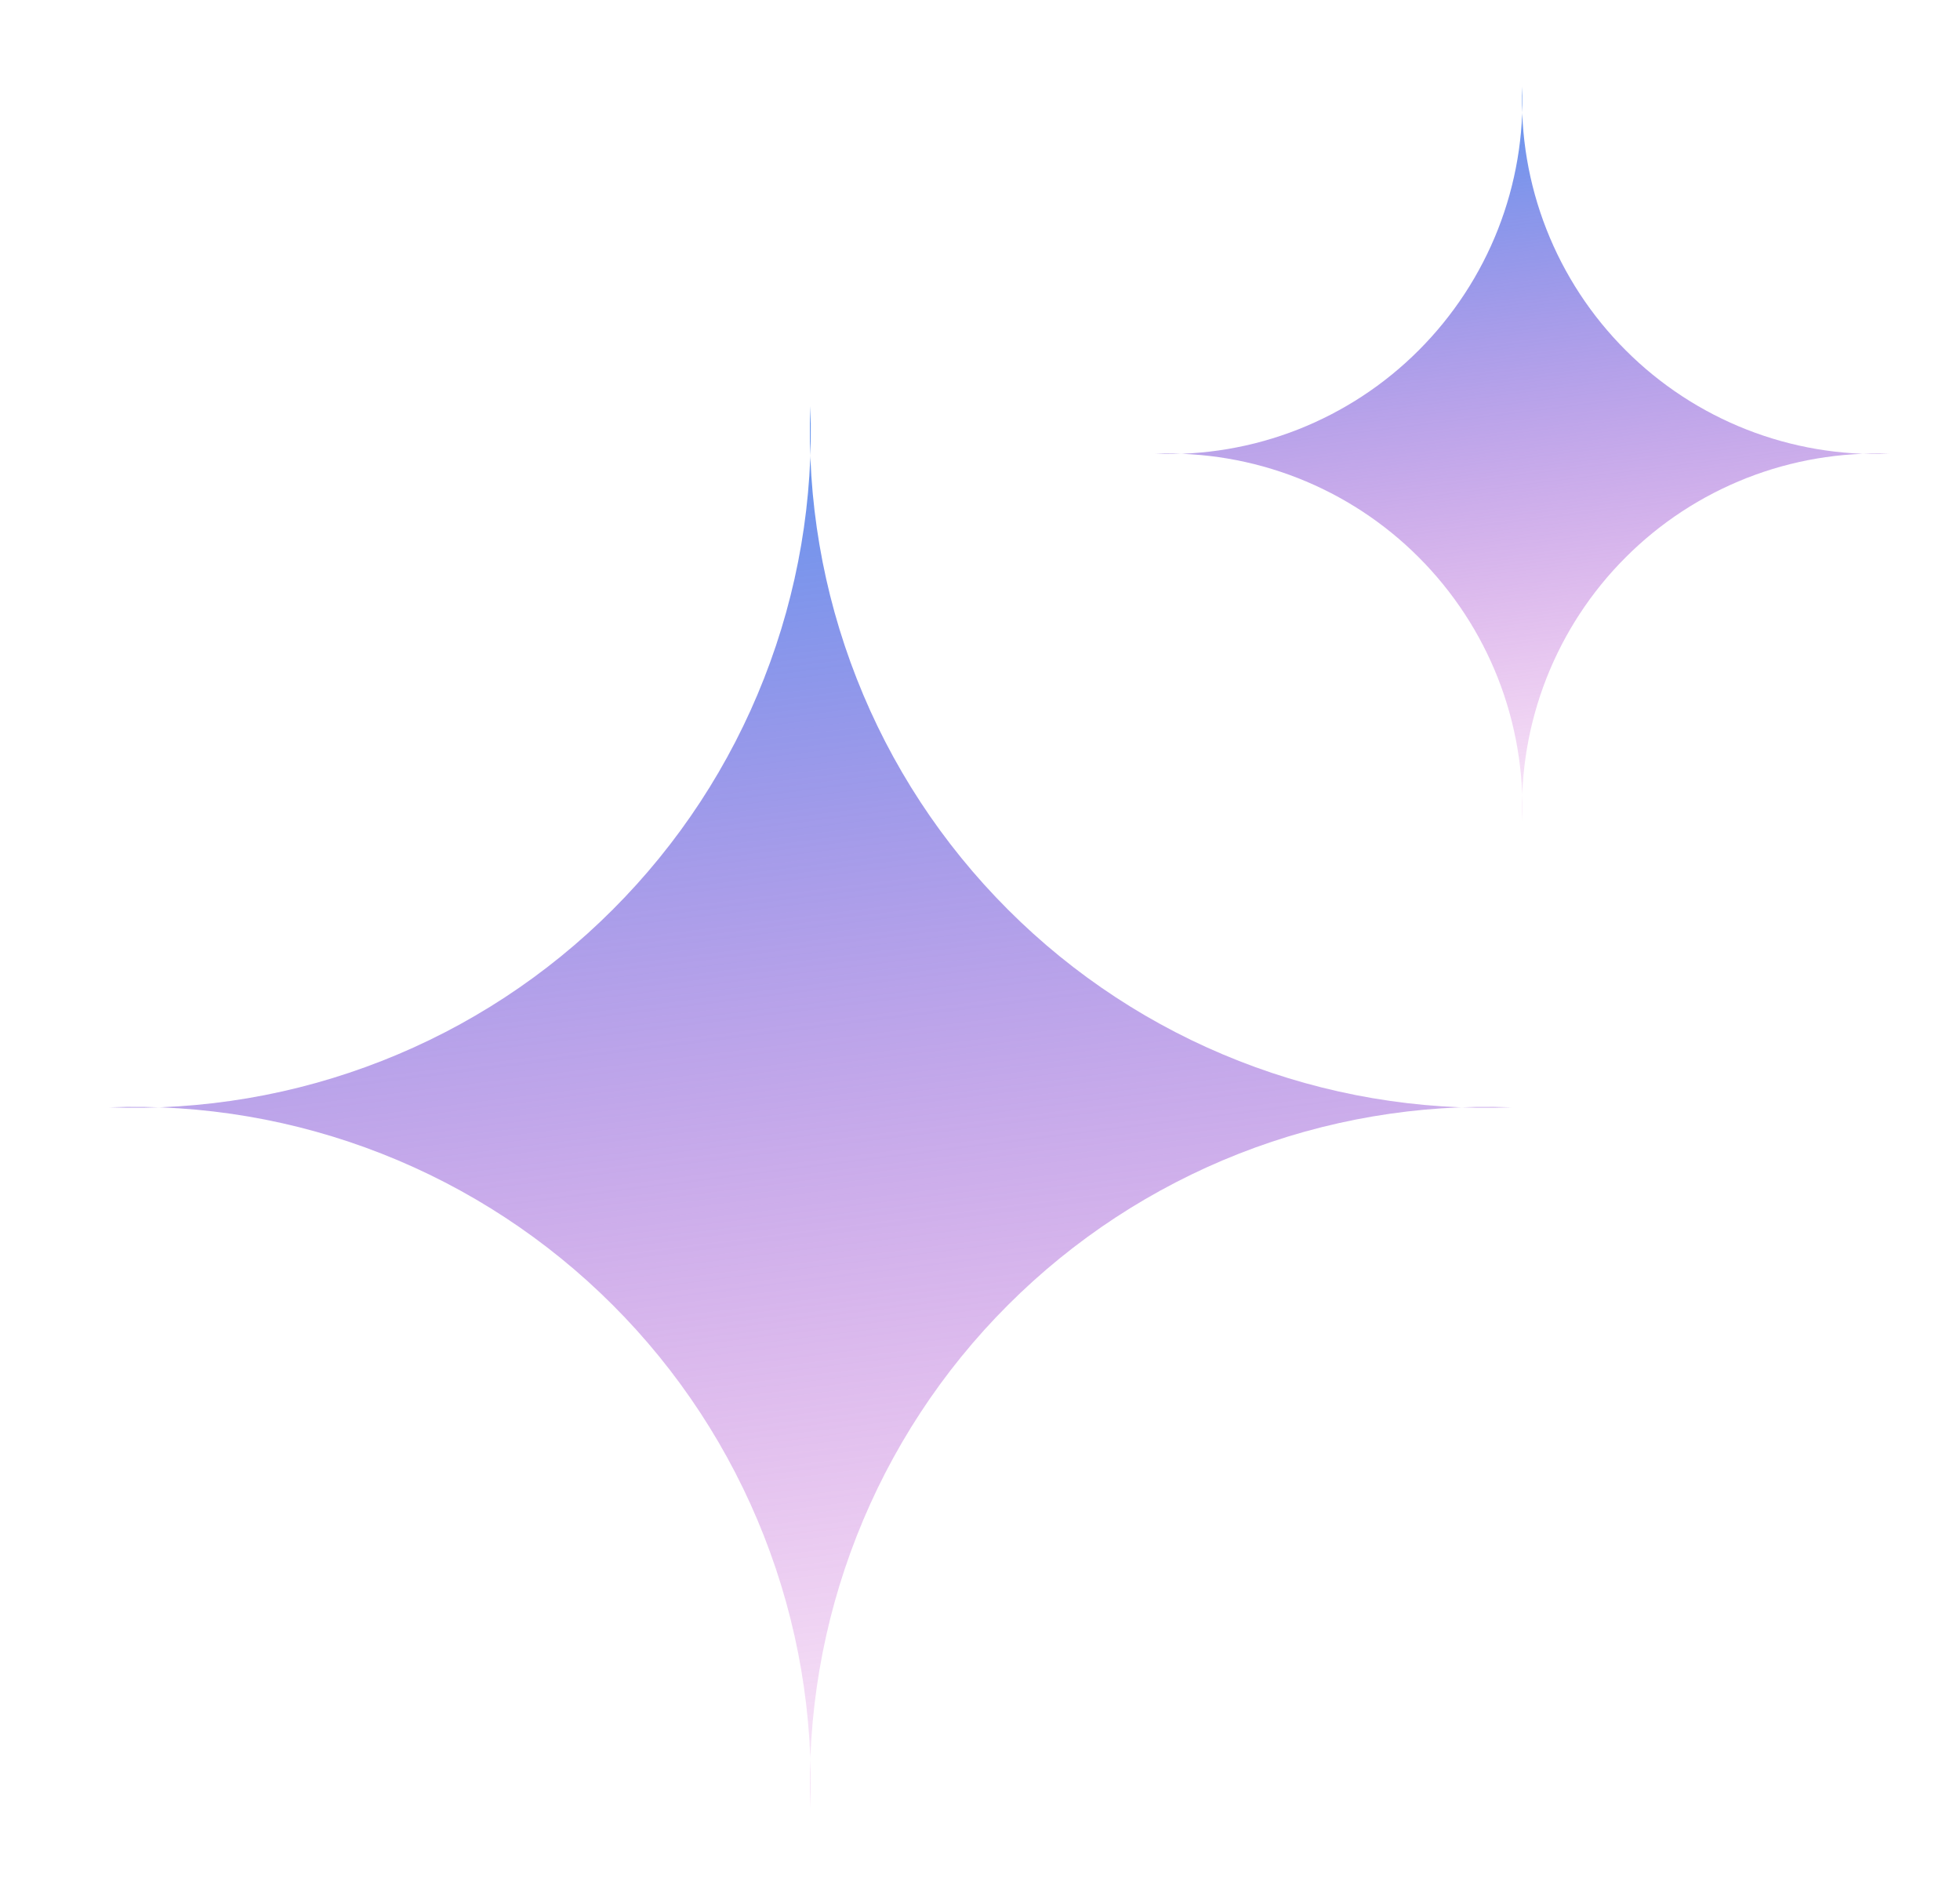 <svg xmlns="http://www.w3.org/2000/svg" width="25" height="24" viewBox="0 0 25 24" fill="none">
  <g clip-path="url(#clip0_1298_24595)">
    <path d="M10.336 5.18C10.38 6.366 10.179 7.548 9.745 8.653C9.312 9.758 8.655 10.761 7.815 11.6C6.976 12.44 5.973 13.097 4.868 13.53C3.763 13.964 2.581 14.165 1.395 14.121C2.581 14.077 3.763 14.278 4.868 14.712C5.973 15.146 6.976 15.803 7.815 16.642C8.655 17.481 9.312 18.485 9.745 19.589C10.179 20.694 10.38 21.877 10.336 23.063C10.292 21.877 10.493 20.694 10.927 19.589C11.36 18.485 12.017 17.481 12.857 16.642C13.696 15.803 14.699 15.146 15.804 14.712C16.909 14.278 18.091 14.077 19.277 14.121C18.091 14.165 16.909 13.964 15.804 13.53C14.699 13.097 13.696 12.44 12.857 11.6C12.017 10.761 11.36 9.758 10.927 8.653C10.493 7.548 10.292 6.366 10.336 5.18Z" fill="url(#paint0_linear_1298_24595)"/>
    <path d="M19.416 1.105C19.439 1.726 19.334 2.346 19.107 2.924C18.88 3.502 18.535 4.028 18.096 4.467C17.657 4.907 17.131 5.251 16.553 5.478C15.975 5.705 15.355 5.81 14.734 5.787C15.355 5.764 15.975 5.869 16.553 6.096C17.131 6.323 17.657 6.667 18.096 7.107C18.535 7.546 18.88 8.072 19.107 8.65C19.334 9.228 19.439 9.848 19.416 10.469C19.393 9.848 19.498 9.228 19.725 8.65C19.952 8.072 20.296 7.546 20.736 7.107C21.175 6.667 21.701 6.323 22.279 6.096C22.857 5.869 23.477 5.764 24.098 5.787C23.477 5.81 22.857 5.705 22.279 5.478C21.701 5.251 21.175 4.907 20.736 4.467C20.296 4.028 19.952 3.502 19.725 2.924C19.498 2.346 19.393 1.726 19.416 1.105Z" fill="url(#paint1_linear_1298_24595)"/>
  </g>
  <defs>
    <linearGradient id="paint0_linear_1298_24595" x1="10.067" y1="25.223" x2="7.553" y2="5.09" gradientUnits="userSpaceOnUse">
      <stop stop-color="#D01EBE" stop-opacity="0"/>
      <stop offset="1" stop-color="#5C95EF"/>
    </linearGradient>
    <linearGradient id="paint1_linear_1298_24595" x1="19.275" y1="11.6" x2="17.959" y2="1.059" gradientUnits="userSpaceOnUse">
      <stop stop-color="#D01EBE" stop-opacity="0"/>
      <stop offset="1" stop-color="#5C95EF"/>
    </linearGradient>
    <clipPath id="clip0_1298_24595">
      <rect width="24" height="24" fill="white" transform="translate(0.5)"/>
    </clipPath>
  </defs>
</svg>